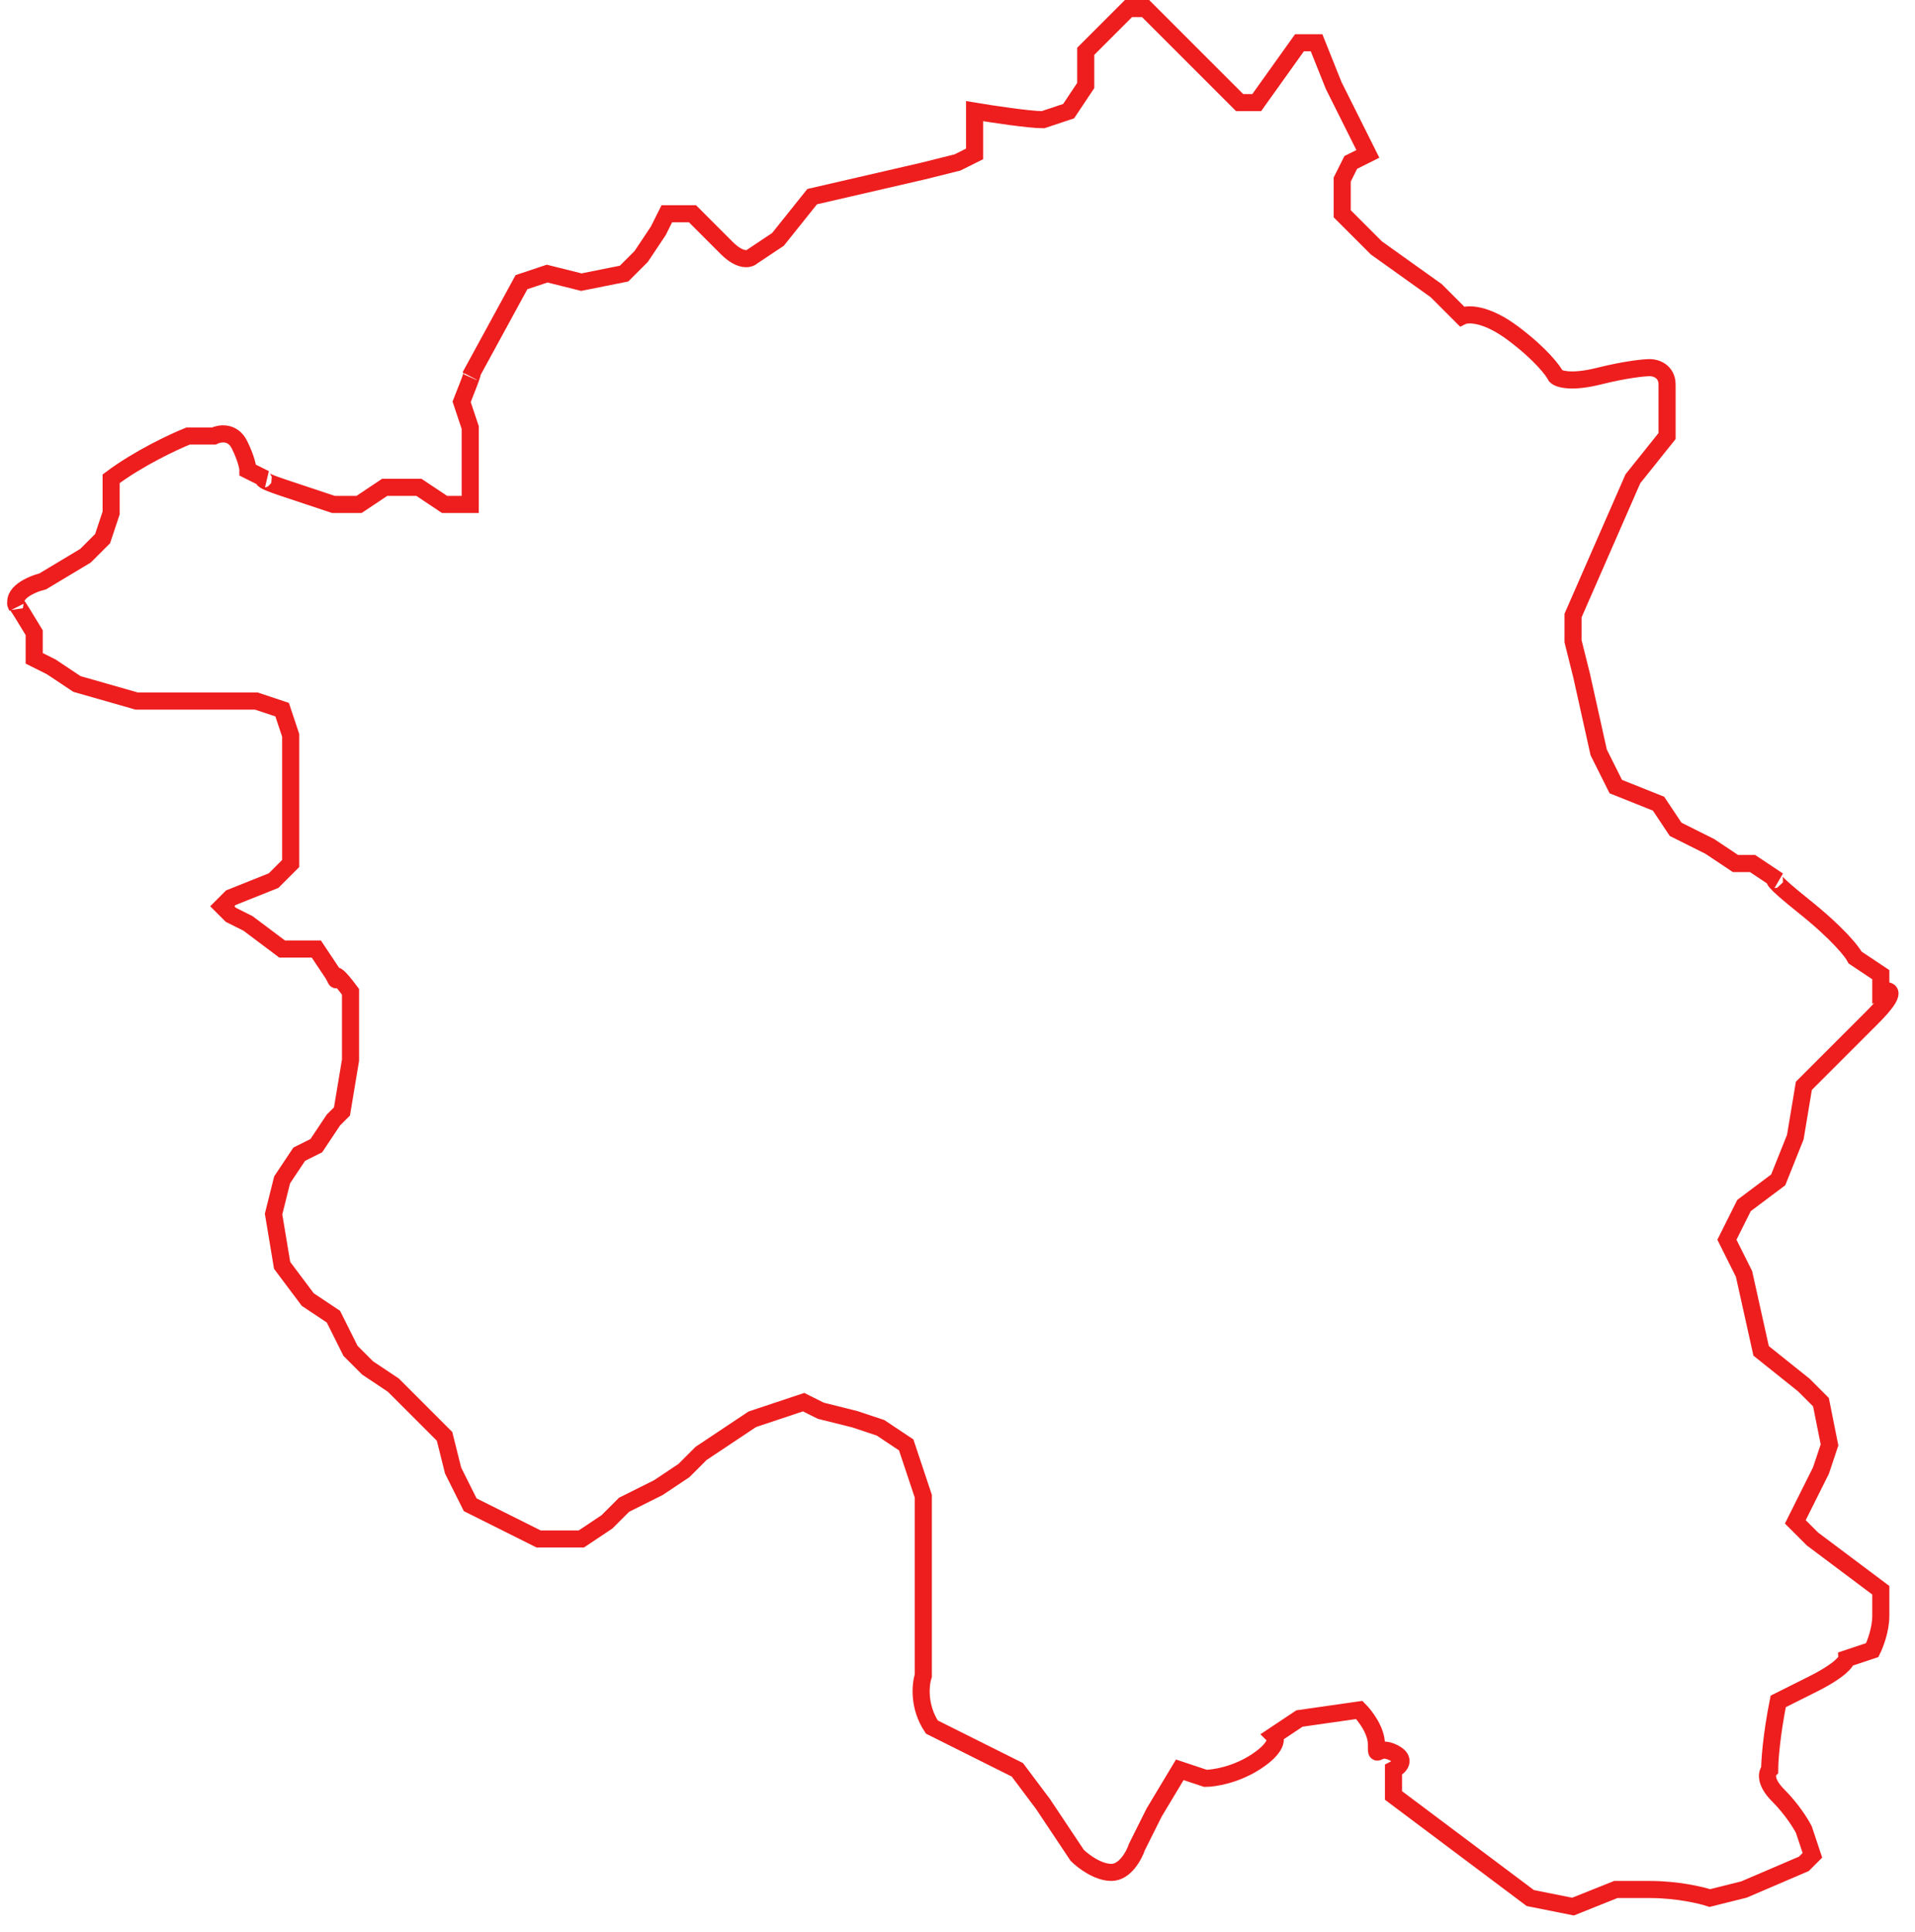 <svg width="112" height="113" viewBox="0 0 112 113" fill="none" xmlns="http://www.w3.org/2000/svg">
<path d="M57 6.5C58 6.667 60.2 7 61 7L62.5 6.5L63.5 5V3L66 0.5H67L72.5 6H73.5L76 2.5H77L78 5L79.5 8L80 9L79 9.5L78.5 10.5V12.5L80.5 14.5L84 17L85.5 18.5C85.833 18.333 86.9 18.3 88.5 19.5C90.1 20.7 90.833 21.667 91 22C91.167 22.167 91.9 22.4 93.5 22C95.1 21.6 96.167 21.5 96.5 21.5C96.833 21.5 97.5 21.7 97.5 22.5C97.5 23.3 97.5 24.833 97.5 25.5L95.5 28L92 36V37.5L92.5 39.5L93.5 44L94.5 46L97 47L98 48.5L100 49.5L101.5 50.5H102.5L104 51.5C103.667 51.333 103.5 51.4 105.5 53C107.5 54.6 108.333 55.667 108.5 56L110 57V58C110.5 57.833 111.1 57.9 109.5 59.5C107.9 61.1 106.167 62.833 105.5 63.5L105 66.5L104 69L102 70.5L101 72.5L102 74.5L103 79L105.5 81L106.5 82L107 84.5L106.5 86L105 89L106 90L108 91.5L110 93C110 93.167 110 93.7 110 94.5C110 95.3 109.667 96.167 109.5 96.5L108 97C108 97.167 107.6 97.7 106 98.5L104 99.5C103.6 101.5 103.5 103 103.5 103.5C103.333 103.667 103.2 104.2 104 105C104.8 105.8 105.333 106.667 105.5 107L106 108.5L105.5 109L102 110.5L100 111C99.5 110.833 98.1 110.5 96.5 110.5C94.9 110.5 94.5 110.5 94.5 110.5L92 111.5L89.5 111L81.5 105V103.5C81.833 103.333 82.3 102.9 81.5 102.5C80.5 102 80.5 103 80.5 102C80.5 101.2 79.833 100.333 79.5 100L76 100.5L74.5 101.5C74.667 101.667 74.7 102.2 73.5 103C72.3 103.8 71 104 70.5 104L69 103.5L67.5 106L66.5 108C66.333 108.5 65.8 109.5 65 109.5C64.2 109.5 63.333 108.833 63 108.5L62 107L61 105.5L59.5 103.5C59.5 103.5 59.1 103.3 57.5 102.5C55.9 101.7 54.833 101.167 54.5 101C53.7 99.8 53.833 98.5 54 98L54 94.5V92.5V89.5V87.5C54 87.5 53.9 87.2 53.5 86C53.1 84.8 53 84.5 53 84.5L51.5 83.5L50 83L48 82.5L47 82L45.5 82.5L44 83L42.5 84L41 85L40 86L38.5 87L36.5 88L35.5 89L34 90H31.5L29.5 89L27.5 88L26.5 86L26 84L25 83L24 82L23 81L21.5 80L20.5 79L19.5 77L18 76L16.5 74L16 71L16.5 69L17.5 67.5L18.5 67L19.5 65.5L20 65L20.5 62V60V58C19 56 20 58 19.5 57L18.5 55.5H16.5L14.5 54L13.5 53.5L13 53L13.5 52.5L16 51.5L17 50.5C17 45.7 17 43.5 17 43L16.5 41.5L15 41H8L4.5 40L3 39L2 38.5V37C0.8 35 0.833 35.167 1 35.5C0.6 34.7 1.833 34.167 2.5 34L5 32.5L6 31.5L6.5 30V28C8.1 26.8 10.167 25.833 11 25.5H12.5C12.833 25.333 13.6 25.2 14 26C14.4 26.8 14.5 27.333 14.5 27.5L15.5 28C15.333 28 15.3 28.1 16.5 28.5C17.7 28.9 19 29.333 19.5 29.5H21L22.5 28.5H24.5L26 29.5H27.5V25L27 23.5C27.8 21.5 27.667 21.667 27.5 22L30.5 16.5L32 16L34 16.5L36.5 16L37.5 15L38.5 13.5L39 12.5H40.5L41.5 13.5C41.5 13.5 41.7 13.7 42.5 14.5C43.3 15.3 43.833 15.167 44 15L45.5 14L47.5 11.5L54 10L56 9.5L57 9L57 6.5Z" stroke="#EE1E1E"/>
</svg>

